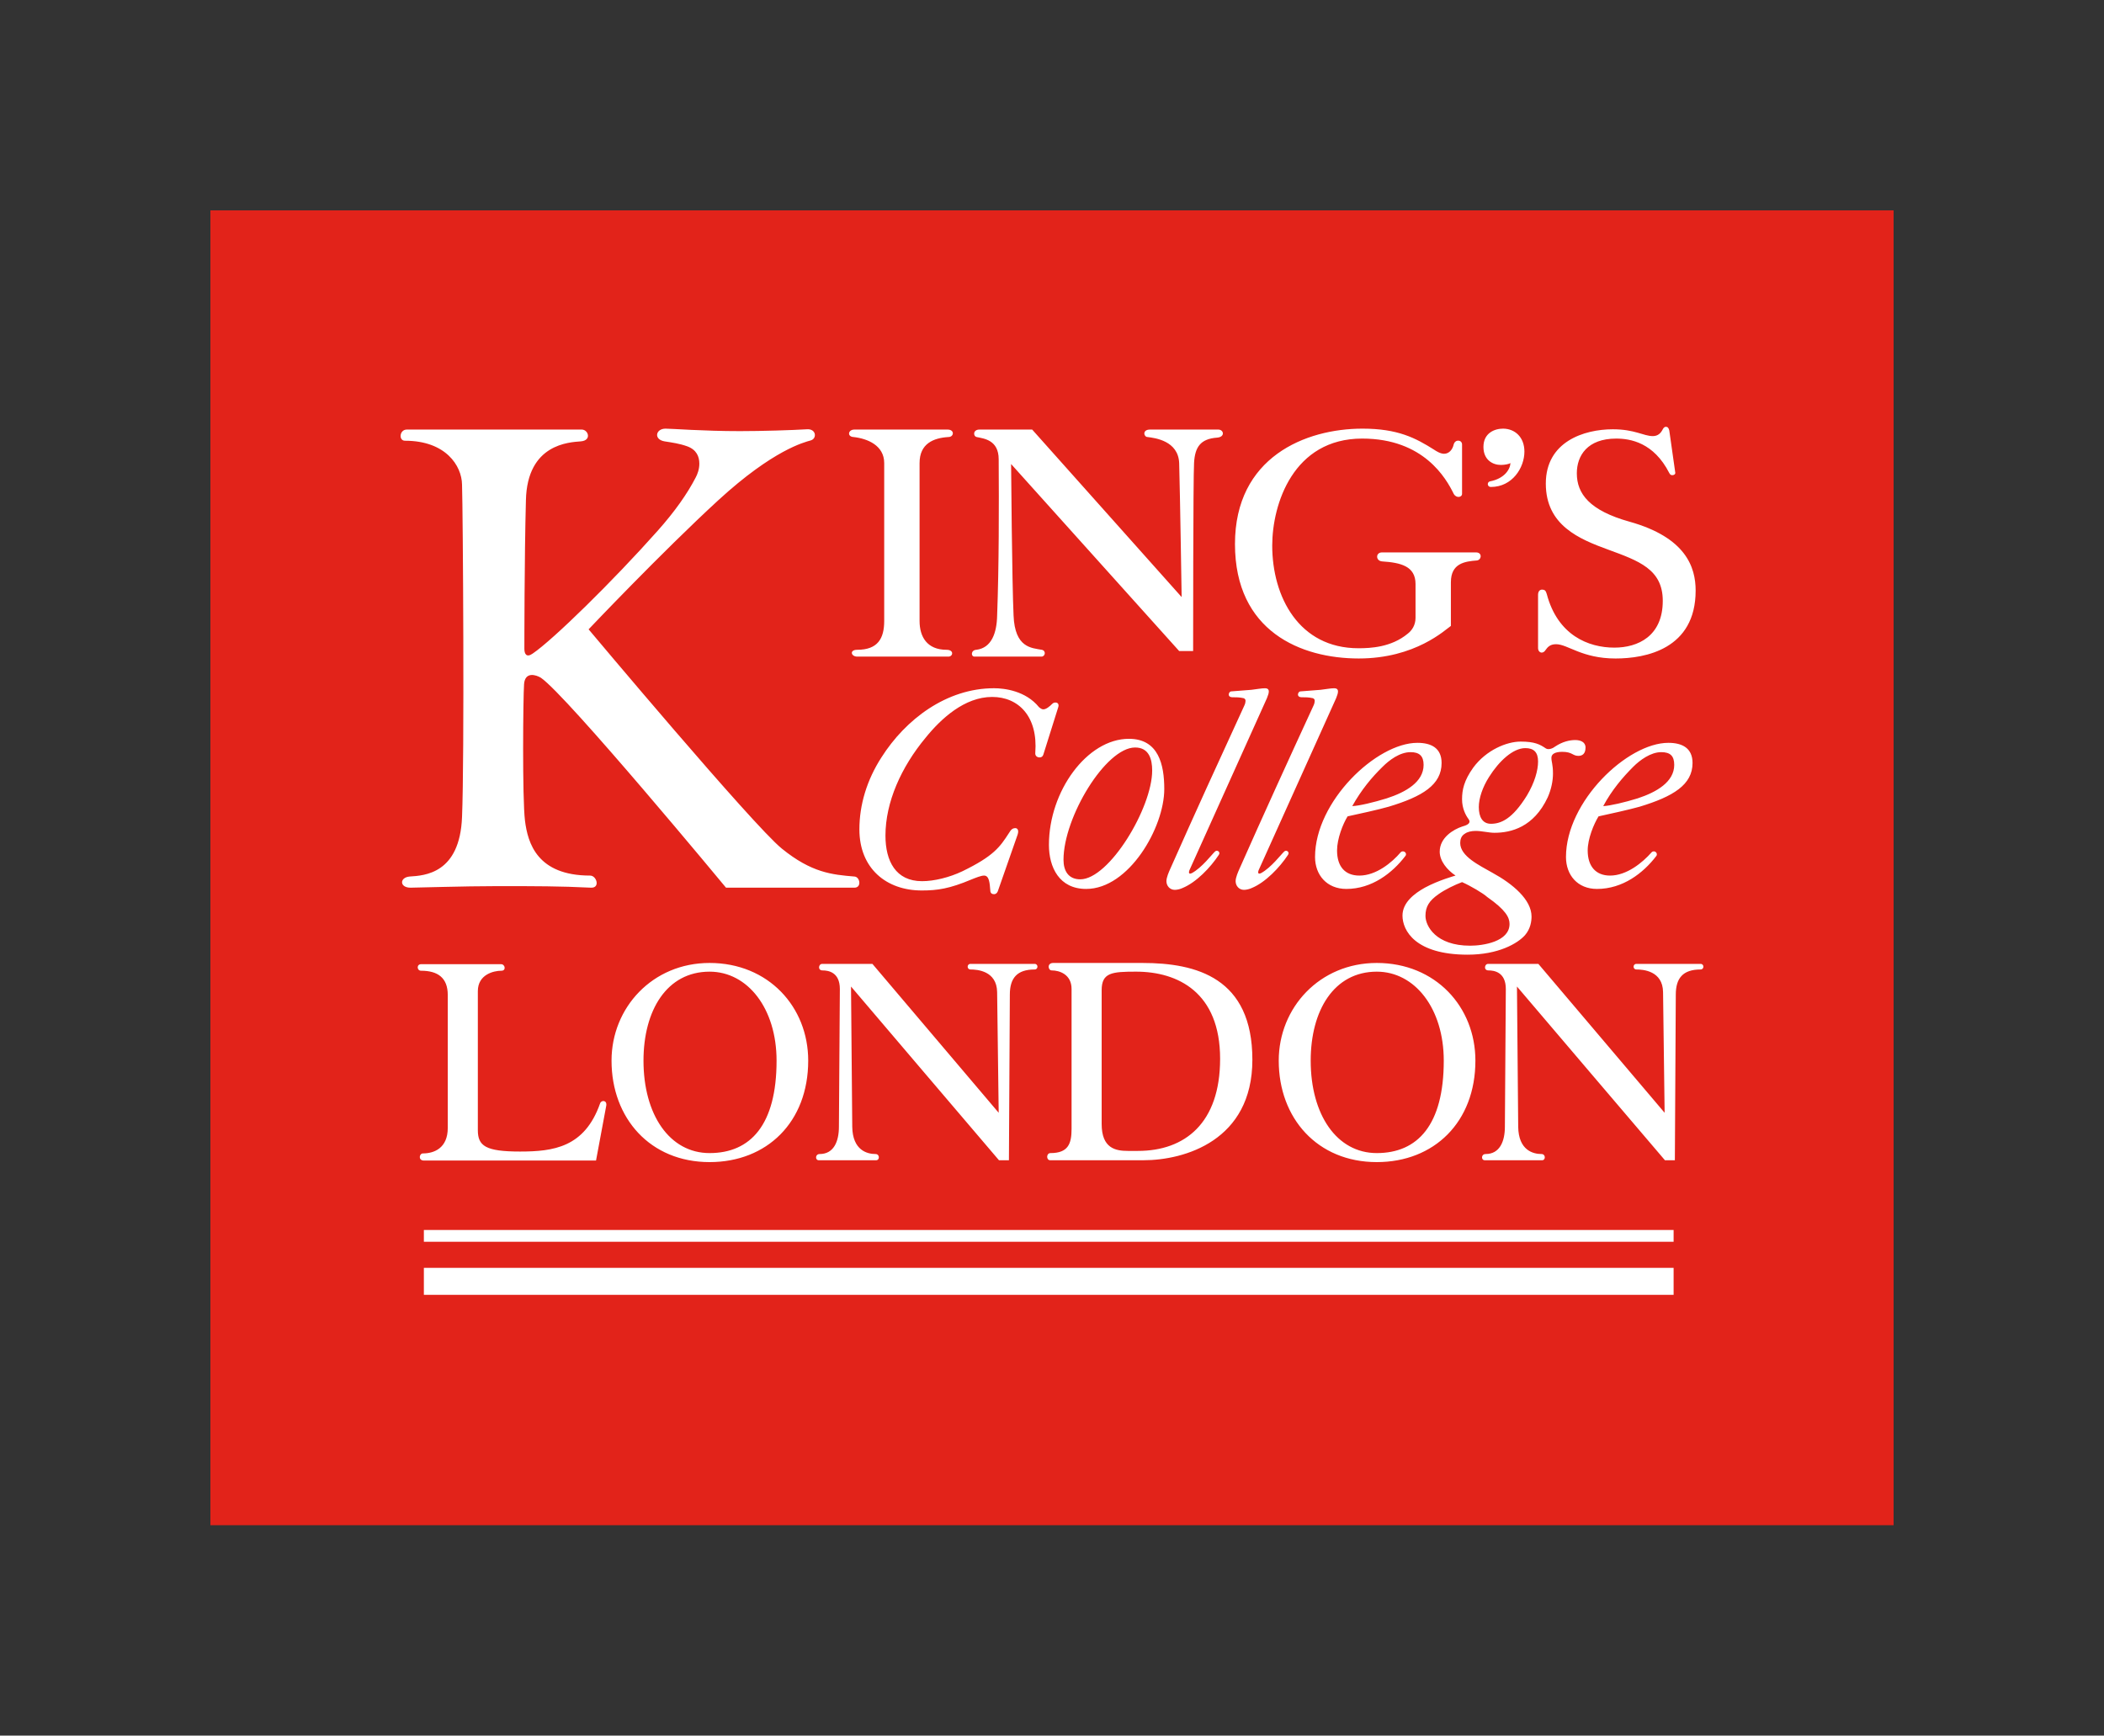 <?xml version="1.0" encoding="utf-8"?>
<!-- Generator: Adobe Illustrator 15.1.0, SVG Export Plug-In . SVG Version: 6.00 Build 0)  -->
<!DOCTYPE svg PUBLIC "-//W3C//DTD SVG 1.1//EN" "http://www.w3.org/Graphics/SVG/1.1/DTD/svg11.dtd">
<svg version="1.1" xmlns="http://www.w3.org/2000/svg" xmlns:xlink="http://www.w3.org/1999/xlink" x="0px" y="0px"
	 width="566.929px" height="467.717px" viewBox="-83.464 -33.858 566.929 467.717"
	 enable-background="new -83.464 -33.858 566.929 467.717" xml:space="preserve">
<rect x="-83.464" y="-33.858" width="566.929" height="467.717" fill="#333333" stroke="none"/>
<g id="Layer_2">
</g>
<g id="Layer_1">
	<rect x="-26.771" y="22.834" fill="#E2231A" width="453.543" height="354.332"/>
	<g>
		<g>
			<path fill="#FFFFFF" d="M357.805,181.291c5.099-1.672,9.857-4.429,9.857-9.027c0-2.423-1.082-3.426-3.51-3.426
				c-2.841,0-5.768,2.171-7.521,3.925c-2.84,2.84-5.771,6.271-8.105,10.617C350.366,183.297,354.297,182.376,357.805,181.291
				 M362.82,196.837c-3.515,4.599-9.027,8.862-15.968,8.862c-5.269,0-8.358-3.766-8.358-8.61c0-14.965,16.55-30.763,27.583-30.763
				c3.762,0,6.519,1.424,6.519,5.433c0,5.854-5.181,9.031-14.291,11.79c-2.679,0.751-8.271,2.002-11.035,2.592
				c-1.25,2.002-2.926,6.015-2.926,9.188c0,4.265,2.176,6.771,6.022,6.771c4.513,0,8.771-3.509,11.193-6.267
				C362.32,195.082,363.402,196.085,362.82,196.837 M367.168,94.194c0.411,0,0.916-0.252,0.751-0.834l-1.59-11.203
				c-0.165-0.752-0.5-1.003-0.921-1.003c-0.252,0-0.586,0.169-0.834,0.673c-0.504,0.999-1.26,1.837-2.676,1.837
				c-2.507,0-4.851-1.837-10.781-1.837c-7.776,0-18.058,3.339-18.058,14.625c0,11.282,9.028,14.964,16.802,17.805
				c8.189,3.009,14.713,5.263,14.713,13.792c0,9.526-6.685,12.618-13.04,12.618c-7.021,0-15.294-3.344-18.222-14.46
				c-0.253-0.917-0.587-1.173-1.25-1.173c-0.591,0-1.091,0.422-1.091,1.424v14.292c0,0.839,0.5,1.256,1.002,1.256
				c0.334,0,0.752-0.248,1-0.67c0.586-0.834,1.255-1.589,2.849-1.589c3.171,0,6.937,3.848,16.046,3.848
				c8.021,0,21.564-2.511,21.564-18.305c0-6.27-2.589-14.295-17.809-18.559c-10.777-3.01-14.205-7.521-14.205-13.041
				c0-4.763,2.846-9.358,10.613-9.358c3.848,0,10.113,1.086,14.295,9.276C366.58,94.107,366.828,94.194,367.168,94.194
				 M320.941,91.437c-2.173,0-4.687-1.338-4.687-4.852c0-3.76,3.014-4.929,5.269-4.929c3.179,0,5.771,2.258,5.771,6.185
				c0,4.347-3.262,9.531-9.028,9.531c-0.586,0-0.838-0.421-0.838-0.752c0-0.421,0.252-0.673,0.588-0.755
				c3.929-0.751,5.437-3.261,5.52-4.933C323.195,91.189,322.027,91.437,320.941,91.437 M330.973,171.342
				c0,2.427-0.92,5.684-3.009,9.192c-3.931,6.354-7.021,7.608-9.696,7.608c-2.259,0-3.262-1.837-3.262-4.512
				c0-2.341,1.003-5.351,2.762-8.111c2.677-4.26,6.437-7.77,9.779-7.77C329.805,167.751,330.973,168.837,330.973,171.342
				 M312.67,220.994c-9.279,0-12.037-5.35-12.037-8.023c0-2.507,1.004-4.097,3.512-5.855c1.757-1.25,4.345-2.504,6.352-3.256
				c2.258,1.004,5.685,3.01,6.771,4.013c5.014,3.51,6.017,5.517,6.017,7.272C323.282,219.908,316.18,220.994,312.67,220.994
				 M341.838,169.84c1.003,0,1.924-0.5,1.924-2.259c0-1.503-1.42-2.007-2.758-2.007c-1.506,0-3.427,0.417-5.438,1.755
				c-0.498,0.421-1.754,1.003-2.507,0.499c-1.588-1.085-3.009-1.837-6.77-1.837c-3.762,0-9.275,2.258-12.788,7.022
				c-2.506,3.509-3.01,6.019-3.01,8.528c0,2.506,1.007,4.347,1.754,5.346c0.166,0.252,0.247,0.417,0.247,0.673
				c0,0.582-0.746,0.999-2.001,1.338c-2.254,0.751-6.02,2.922-6.02,6.77c0,2.506,2.002,4.93,4.265,6.432
				c0,0-4.597,1.256-8.276,3.262c-2.845,1.588-6.02,4.012-6.02,7.521c0,4.013,3.432,10.534,17.553,10.534
				c8.275,0,13.457-3.005,15.469-5.268c1.498-1.754,1.75-3.756,1.75-5.012c0-4.517-5.013-8.779-10.525-11.785
				c-3.515-2.011-8.693-4.435-8.693-8.029c0-0.917,0.248-1.92,1.251-2.506c0.673-0.503,1.755-0.751,2.928-0.751
				c1.589,0,3.595,0.504,5.016,0.504c4.513,0,10.616-1.507,14.375-9.532c1.002-2.258,1.424-4.516,1.424-6.436
				c0-2.509-0.422-3.095-0.422-4.26c0-1.003,1.004-1.589,2.927-1.589C340.249,168.754,340.249,169.84,341.838,169.84
				 M290.184,181.291c5.183-1.672,9.945-4.429,9.945-9.027c0-2.423-1.168-3.426-3.51-3.426c-2.928,0-5.768,2.171-7.523,3.925
				c-2.924,2.84-5.769,6.271-8.191,10.617C282.827,183.297,286.672,182.376,290.184,181.291 M295.199,196.837
				c-3.514,4.599-9.027,8.862-15.881,8.862c-5.271,0-8.44-3.766-8.44-8.61c0-14.965,16.549-30.763,27.579-30.763
				c3.761,0,6.521,1.424,6.521,5.433c0,5.854-5.099,9.031-14.294,11.79c-2.594,0.751-8.277,2.002-11.035,2.592
				c-1.25,2.002-2.84,6.015-2.84,9.188c0,4.265,2.09,6.771,6.019,6.771c4.514,0,8.776-3.509,11.116-6.267
				C294.695,195.082,295.864,196.085,295.199,196.837 M270.791,155.045c0,0.247-0.083,0.751-0.33,1.251
				c-6.779,14.712-13.462,29.341-19.98,44.05c-0.334,0.755-1.002,2.257-1.002,3.261c0,1.254,0.916,2.34,2.258,2.34
				c0.664,0,1.584-0.248,2.09-0.5c3.679-1.506,7.521-5.518,9.777-8.945c0.504-0.751-0.416-1.42-1.002-0.916
				c-0.92,0.835-3.513,4.344-6.271,5.85c-0.5,0.248-1.003,0.248-0.669-0.75l20.898-46.392c0.33-0.838,0.5-1.338,0.5-1.841
				c0-0.583-0.42-0.838-1.004-0.838c-1.002,0-2.175,0.255-3.682,0.421c-1.25,0.082-3.423,0.251-5.342,0.417
				c-0.504,0-0.756,0.503-0.756,0.837c0,0.5,0.416,0.748,0.916,0.748c1.008,0,2.006,0,3.098,0.256
				C270.708,154.459,270.791,154.71,270.791,155.045 M307.484,123.032c0-5.098,3.761-5.601,7.024-5.853
				c1.252-0.165,1.498-2.171-0.256-2.171h-25.33c-1.75,0-1.75,2.257,0,2.423c5.021,0.334,9.033,1.254,9.033,6.101v9.11
				c0,2.006-1.005,3.426-2.095,4.264c-4.43,3.679-10.029,3.93-13.287,3.93c-16.047,0-23.231-13.873-23.231-27.665
				c0-11.203,5.677-28.839,24.235-28.839c16.636,0,22.648,10.783,24.66,14.878c0.668,1.256,2.254,1.004,2.254,0V85.922
				c0-1.256-1.843-1.508-2.254,0c-0.339,1.502-1.339,2.505-2.594,2.505c-1.004,0-2.176-0.751-2.672-1.09
				c-5.019-3.171-9.787-5.681-19.311-5.681c-15.381,0-34.357,7.688-34.357,31.098c0,23.565,17.805,30.84,33.352,30.84
				c15.3,0,23.323-7.773,24.825-8.776v-11.786H307.484z M252.148,155.045c0,0.247-0.082,0.751-0.33,1.251
				c-6.771,14.712-13.457,29.341-19.978,44.05c-0.338,0.755-1.007,2.257-1.007,3.261c0,1.254,0.921,2.34,2.259,2.34
				c0.668,0,1.591-0.248,2.089-0.5c3.678-1.506,7.524-5.518,9.778-8.945c0.504-0.751-0.417-1.42-1.003-0.916
				c-0.916,0.835-3.51,4.344-6.268,5.85c-0.504,0.248-1.008,0.248-0.67-0.75l20.896-46.392c0.335-0.838,0.504-1.338,0.504-1.841
				c0-0.583-0.421-0.838-1.008-0.838c-1.004,0-2.172,0.255-3.674,0.421c-1.256,0.082-3.428,0.251-5.354,0.417
				c-0.5,0-0.753,0.503-0.753,0.837c0,0.5,0.421,0.748,0.921,0.748c1.005,0,2.007,0,3.093,0.256
				C252.066,154.459,252.148,154.71,252.148,155.045 M222.395,167.582c-7.93,0-19.295,18.808-19.295,30.259
				c0,3.009,1.338,5.267,4.519,5.267c7.769,0,19.376-19.224,19.376-29.337C226.992,170.76,226.158,167.582,222.395,167.582
				 M220.723,165.241c8.023,0,9.531,7.022,9.531,13.54c0,10.365-9.531,26.918-21.049,26.918c-7.273,0-10.031-5.853-10.031-11.872
				C199.174,179.367,209.452,165.241,220.723,165.241 M180.449,81.905c-1.755,0-1.755,1.759-0.751,2.01
				c1.923,0.417,5.937,0.752,5.937,6.016c0.082,12.454,0.082,28.755-0.417,42.048c-0.088,4.763-1.512,8.771-5.603,9.274
				c-1.503,0.083-1.503,1.838-0.503,1.838h18.051c1.007,0,1.338-1.585,0.087-1.838c-2.754-0.503-7.272-0.503-7.606-9.274
				c-0.417-8.529-0.665-40.789-0.665-40.789l45.289,50.399h3.76c0,0,0-47.143,0.252-50.738c0.248-4.177,1.674-6.436,6.182-6.77
				c2.264-0.166,1.842-2.176,0.339-2.176h-18.391c-2.173,0-1.673,2.01-0.671,2.01c2.009,0.252,8.277,0.999,8.529,7.019
				c0.248,8.78,0.664,36.112,0.664,36.112L194.66,81.905H180.449z M196.667,170.257c0.495,0,0.829-0.252,0.999-0.752l4.018-12.788
				c0.248-0.751-0.086-1.255-0.756-1.255c-0.252,0-0.582,0.081-0.838,0.334c-0.752,0.751-1.669,1.507-2.424,1.507
				c-0.417,0-0.752-0.252-1.168-0.586c-3.592-4.431-9.357-5.103-12.12-5.103c-12.788,0-23.821,8.363-30.341,18.643
				c-3.93,6.101-5.936,12.788-5.936,19.393c0,10.53,7.271,16.465,16.801,16.465c4.264,0,7.521-0.502,13.288-2.926
				c1.259-0.504,2.679-1.09,3.512-1.09c1.421,0,1.507,2.094,1.673,4.016c0,0.753,0.499,1,1.003,1c0.334,0,0.751-0.166,1.004-0.747
				l5.351-15.298c0.417-1.255-0.083-1.754-0.587-1.754c-0.751,0-1.168,0.334-1.754,1.333c-2.429,3.76-4.101,6.188-12.537,10.287
				c-3.513,1.668-7.608,2.672-10.868,2.672c-7.105,0-9.863-5.434-9.863-12.286c0-9.028,4.267-18.473,10.783-26.329
				c4.182-5.184,10.535-11.034,17.969-11.034c7.109,0,12.376,5.264,11.62,15.048C195.413,169.84,195.995,170.257,196.667,170.257
				 M164.317,133.48V90.933c0-5.263,3.76-6.767,7.772-7.019c1.507,0,1.759-2.01-0.248-2.01h-25.076c-1.756,0-2.003,1.924-0.252,2.01
				c3.765,0.417,8.274,2.254,8.274,7.019v42.547c0,4.764-1.754,7.772-7.272,7.772c-2.172,0-1.672,1.838,0,1.838h24.574
				c1.256,0,1.59-1.838-0.5-1.838C166.323,141.252,164.317,137.74,164.317,133.48 M104.974,91.102c0-1.923-0.751-3.765-3.258-4.681
				c-2.094-0.751-4.018-1.004-6.105-1.338c-3.009-0.5-2.423-3.427,0.252-3.427c1.754,0,10.113,0.669,20.058,0.669
				c5.771,0,14.044-0.252,18.057-0.499c2.507-0.17,2.759,2.505,1.004,3.005c-1.754,0.503-10.031,2.506-24.826,16.05
				c-15.295,14.044-35.018,34.857-35.018,34.857s44.293,52.822,52.068,59.093c8.025,6.522,13.544,7.021,19.561,7.524
				c1.506,0.082,2.006,3.006,0,3.006h-34.604c0,0-42.881-51.819-49.902-56.587c-1.25-0.751-4.265-1.754-4.513,1.755
				c-0.252,3.261-0.503,30.762,0.248,36.776c0.755,6.019,3.262,14.794,17.557,14.794c1.756,0,2.758,3.348,0.253,3.262
				c-8.446-0.418-14.795-0.418-25.247-0.418c-9.027,0-21.647,0.418-23.401,0.418c-3.006,0-3.006-2.758-0.252-3.006
				c4.012-0.256,13.544-0.754,14.126-16.049c0.669-15.798,0.252-82.333,0-89.603c-0.082-5.016-4.347-11.79-15.377-11.79
				c-1.759,0-1.503-3.009,0.499-3.009H73.29c1.76,0,2.764,2.927-0.248,3.179c-3.009,0.251-14.46,0.587-14.795,15.881
				c-0.416,15.298-0.416,39.033-0.416,40.036c0,1.256,0.499,2.511,2.258,1.256c5.434-3.679,21.562-19.477,33.604-33.016
				c4.759-5.35,8.024-10.031,10.279-14.378C104.47,93.942,104.974,92.605,104.974,91.102"/>
			<path fill="#FFFFFF" d="M317.514,225.898c-1,0-1.256,1.758,0.086,1.758c1.504,0,4.684,0.418,4.684,5.013l-0.253,37.114
				c0,4.012-1.424,7.355-5.187,7.355c-1.25,0-1.25,1.672-0.246,1.672h15.466c0.995,0,0.995-1.672-0.173-1.672
				c-2.258,0-6.188-1.008-6.27-7.355L325.286,232c0,0,39.621,46.557,39.872,46.812h2.675l0.252-44.642
				c0-4.429,1.92-6.767,6.688-6.767c0.998,0,0.998-1.506,0-1.506h-17.308c-1.007,0-1.007,1.506,0,1.506
				c1.76,0,7.108,0.336,7.188,6.103l0.422,32.513L331.056,225.9L317.514,225.898L317.514,225.898z M269.707,251.975
				c0-13.539,6.271-23.984,17.804-23.984c10.279,0,18.052,9.945,18.052,23.984c0,17.305-7.021,24.908-18.052,24.908
				C276.725,276.883,269.707,266.521,269.707,251.975 M287.511,279.314c15.464,0,26.576-10.787,26.576-27.34
				c0-14.543-10.782-26.328-26.576-26.328c-15.386,0-26.415,12.037-26.415,26.328C261.096,267.521,271.543,279.314,287.511,279.314
				 M213.38,233.002c0-4.764,2.754-5.012,9.269-5.012c11.281,0,22.649,5.598,22.649,23.484c0,17.387-9.526,24.824-22.149,24.824
				h-2.676c-3.336,0-7.093-0.672-7.093-7.271V233.002L213.38,233.002z M200.343,225.646c-1.754,0-1.42,2.01-0.417,2.01
				c2.002,0,5.348,1.004,5.348,5.013v37.7c0,4.008-0.918,6.516-5.682,6.516c-1.173,0-1.173,1.928-0.083,1.928h25.149
				c11.029,0,29.334-5.27,29.334-27.082c0-22.065-15.047-26.082-29.59-26.082L200.343,225.646L200.343,225.646z M138.073,225.898
				c-1.003,0-1.256,1.758,0.083,1.758c1.507,0,4.681,0.418,4.681,5.013l-0.252,37.114c0,4.012-1.42,7.355-5.181,7.355
				c-1.256,0-1.256,1.672-0.253,1.672h15.465c1.003,0,1.003-1.672-0.169-1.672c-2.255,0-6.181-1.008-6.268-7.355L145.845,232
				c0,0,39.621,46.557,39.868,46.812h2.681l0.247-44.642c0-4.429,1.924-6.767,6.688-6.767c1.002,0,1.002-1.506,0-1.506h-17.301
				c-1.004,0-1.004,1.506,0,1.506c1.754,0,7.104,0.336,7.187,6.103l0.421,32.513L151.613,225.9L138.073,225.898L138.073,225.898z
				 M89.927,251.975c0-13.539,6.271-23.984,17.805-23.984c10.283,0,18.053,9.945,18.053,23.984c0,17.305-7.018,24.908-18.053,24.908
				C96.95,276.883,89.927,266.521,89.927,251.975 M107.731,279.314c15.465,0,26.58-10.787,26.58-27.34
				c0-14.543-10.781-26.328-26.58-26.328c-15.38,0-26.415,12.037-26.415,26.328C81.316,267.521,91.769,279.314,107.731,279.314
				 M367.495,307.814H30.749v7.271h336.747L367.495,307.814L367.495,307.814z M367.495,297.613H30.749v3.174h336.747
				L367.495,297.613L367.495,297.613z M29.998,225.98h21.564c1.085,0,1.42,1.76,0.086,1.76c-2.093,0-6.356,1.003-6.356,5.511v37.448
				c0,4.264,2.089,5.768,11.369,5.768c8.944,0,17.387-1.086,21.564-12.951c0.334-1.004,1.923-0.924,1.671,0.586l-2.757,14.791
				H30.749c-1.589,0-1.255-1.92-0.251-1.92c3.009,0,6.688-1.428,6.688-6.855v-35.858c0-4.596-2.671-6.519-7.188-6.519
				C28.83,227.74,28.743,225.98,29.998,225.98"/>
		</g>
	</g>
</g>
</svg>
